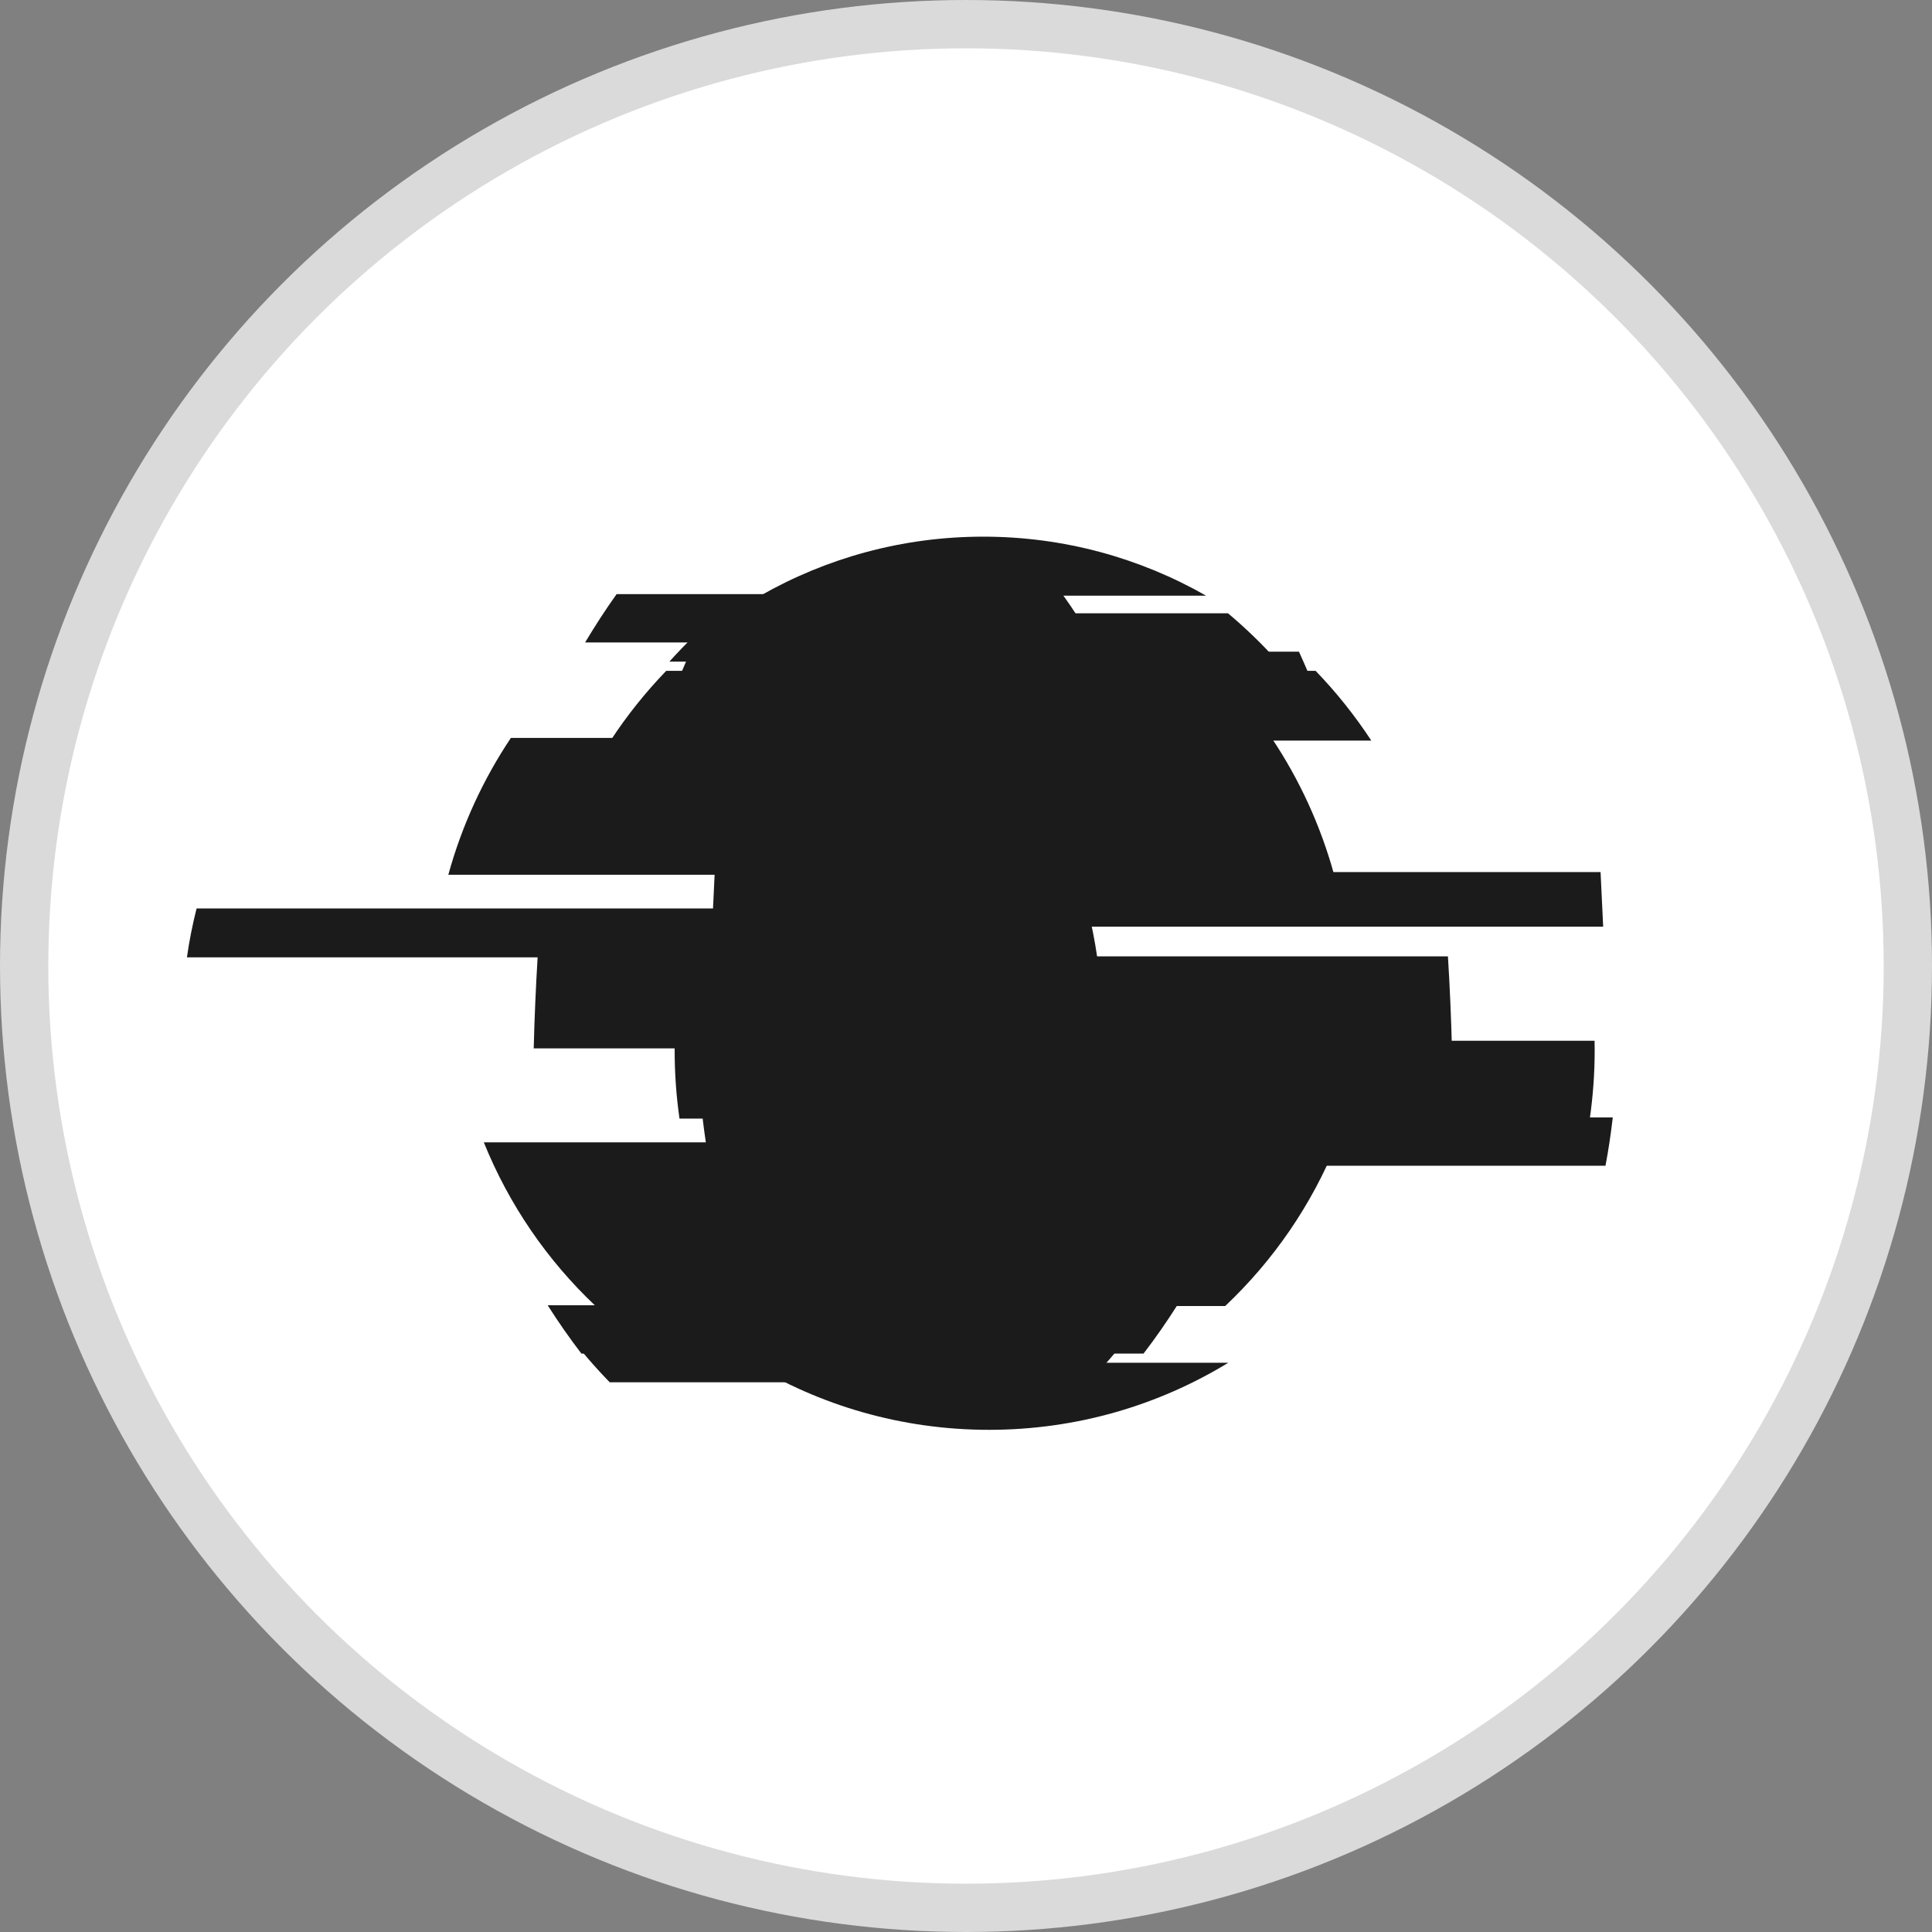 <?xml version="1.0" encoding="UTF-8"?>
<svg width="40px" height="40px" viewBox="0 0 40 40" version="1.1" xmlns="http://www.w3.org/2000/svg" xmlns:xlink="http://www.w3.org/1999/xlink">
    <rect x="0" y="0" width="40" height="40" fill="#808080" stroke="none"/>
    <!-- Generator: Sketch 54.1 (76490) - https://sketchapp.com -->
    <title>Btn/GLITCH_Normal</title>
    <desc>Created with Sketch.</desc>
    <g id="Symbols" stroke="none" stroke-width="1" fill="none" fill-rule="evenodd">
        <g id="Btn/GLITCH_Normal">
            <g>
                <circle id="Oval" stroke="#DADADA" fill="#FFFFFF" cx="20" cy="20" r="19.5"></circle>
                <g id="Group-25-Copy" transform="translate(3.333, 11.111)" fill="#1B1B1B">
                    <path d="M12.41,1.222 C13.776,0.443 15.35,0 17.024,0 C18.698,0 20.271,0.443 21.638,1.222 L12.41,1.222 Z" id="Oval-5"></path>
                    <path d="M11.411,8.075 C11.428,7.696 11.446,7.32 11.465,6.944 L29.805,6.944 C29.824,7.32 29.842,7.696 29.859,8.075 L11.411,8.075 Z" id="Oval-5"></path>
                    <path d="M8.998,15.929 C8.001,14.988 7.206,13.834 6.684,12.54 L24.347,12.54 C23.826,13.834 23.03,14.988 22.033,15.929 L8.998,15.929 Z" id="Oval-5"></path>
                    <path d="M12.188,17.103 L22.098,17.103 C20.654,17.984 18.958,18.492 17.143,18.492 C15.328,18.492 13.631,17.984 12.188,17.103 Z" id="Oval-5"></path>
                    <path d="M9.291,17.508 C8.992,17.201 8.703,16.867 8.427,16.508 L20.065,16.508 C19.789,16.867 19.5,17.201 19.201,17.508 L9.291,17.508 Z" id="Oval-5"></path>
                    <path d="M8.704,16.913 C8.462,16.598 8.229,16.264 8.006,15.913 L21.041,15.913 C20.818,16.264 20.585,16.598 20.343,16.913 L8.704,16.913 Z" id="Oval-5"></path>
                    <path d="M11.362,13.024 C11.301,12.695 11.251,12.362 11.212,12.024 L30.058,12.024 C30.019,12.362 29.969,12.695 29.907,13.024 L11.362,13.024 Z" id="Oval-5"></path>
                    <path d="M10.735,12.048 C10.669,11.587 10.635,11.117 10.635,10.638 C10.635,10.571 10.636,10.503 10.637,10.437 L29.681,10.437 C29.682,10.503 29.683,10.571 29.683,10.638 C29.683,11.117 29.648,11.587 29.582,12.048 L10.735,12.048 Z" id="Oval-5"></path>
                    <path d="M7.717,10.595 C7.733,9.953 7.761,9.317 7.799,8.69 L26.645,8.69 C26.684,9.317 26.711,9.953 26.728,10.595 L7.717,10.595 Z" id="Oval-5"></path>
                    <path d="M0.537,8.71 C0.586,8.366 0.653,8.029 0.737,7.698 L19.184,7.698 C19.268,8.029 19.334,8.366 19.384,8.71 L0.537,8.71 Z" id="Oval-5"></path>
                    <path d="M5.949,7 C6.23,5.977 6.672,5.023 7.244,4.167 L22.994,4.167 C23.567,5.023 24.008,5.977 24.289,7 L5.949,7 Z" id="Oval-5"></path>
                    <path d="M9.307,4.222 C9.647,3.703 10.034,3.22 10.46,2.778 L23.905,2.778 C24.332,3.22 24.718,3.703 25.058,4.222 L9.307,4.222 Z" id="Oval-5"></path>
                    <path d="M10.539,3.381 C10.676,3.037 10.817,2.704 10.962,2.381 L23.561,2.381 C23.707,2.704 23.848,3.037 23.985,3.381 L10.539,3.381 Z" id="Oval-5"></path>
                    <path d="M10.526,2.587 C10.851,2.225 11.196,1.891 11.559,1.587 L22.092,1.587 C22.454,1.891 22.8,2.225 23.125,2.587 L10.526,2.587 Z" id="Oval-5"></path>
                    <path d="M8.781,2.19 C8.993,1.836 9.21,1.502 9.433,1.19 L18.662,1.19 C18.885,1.502 19.102,1.836 19.314,2.19 L8.781,2.19 Z" id="Oval-4"></path>
                </g>
            </g>
        </g>
    </g>
</svg>